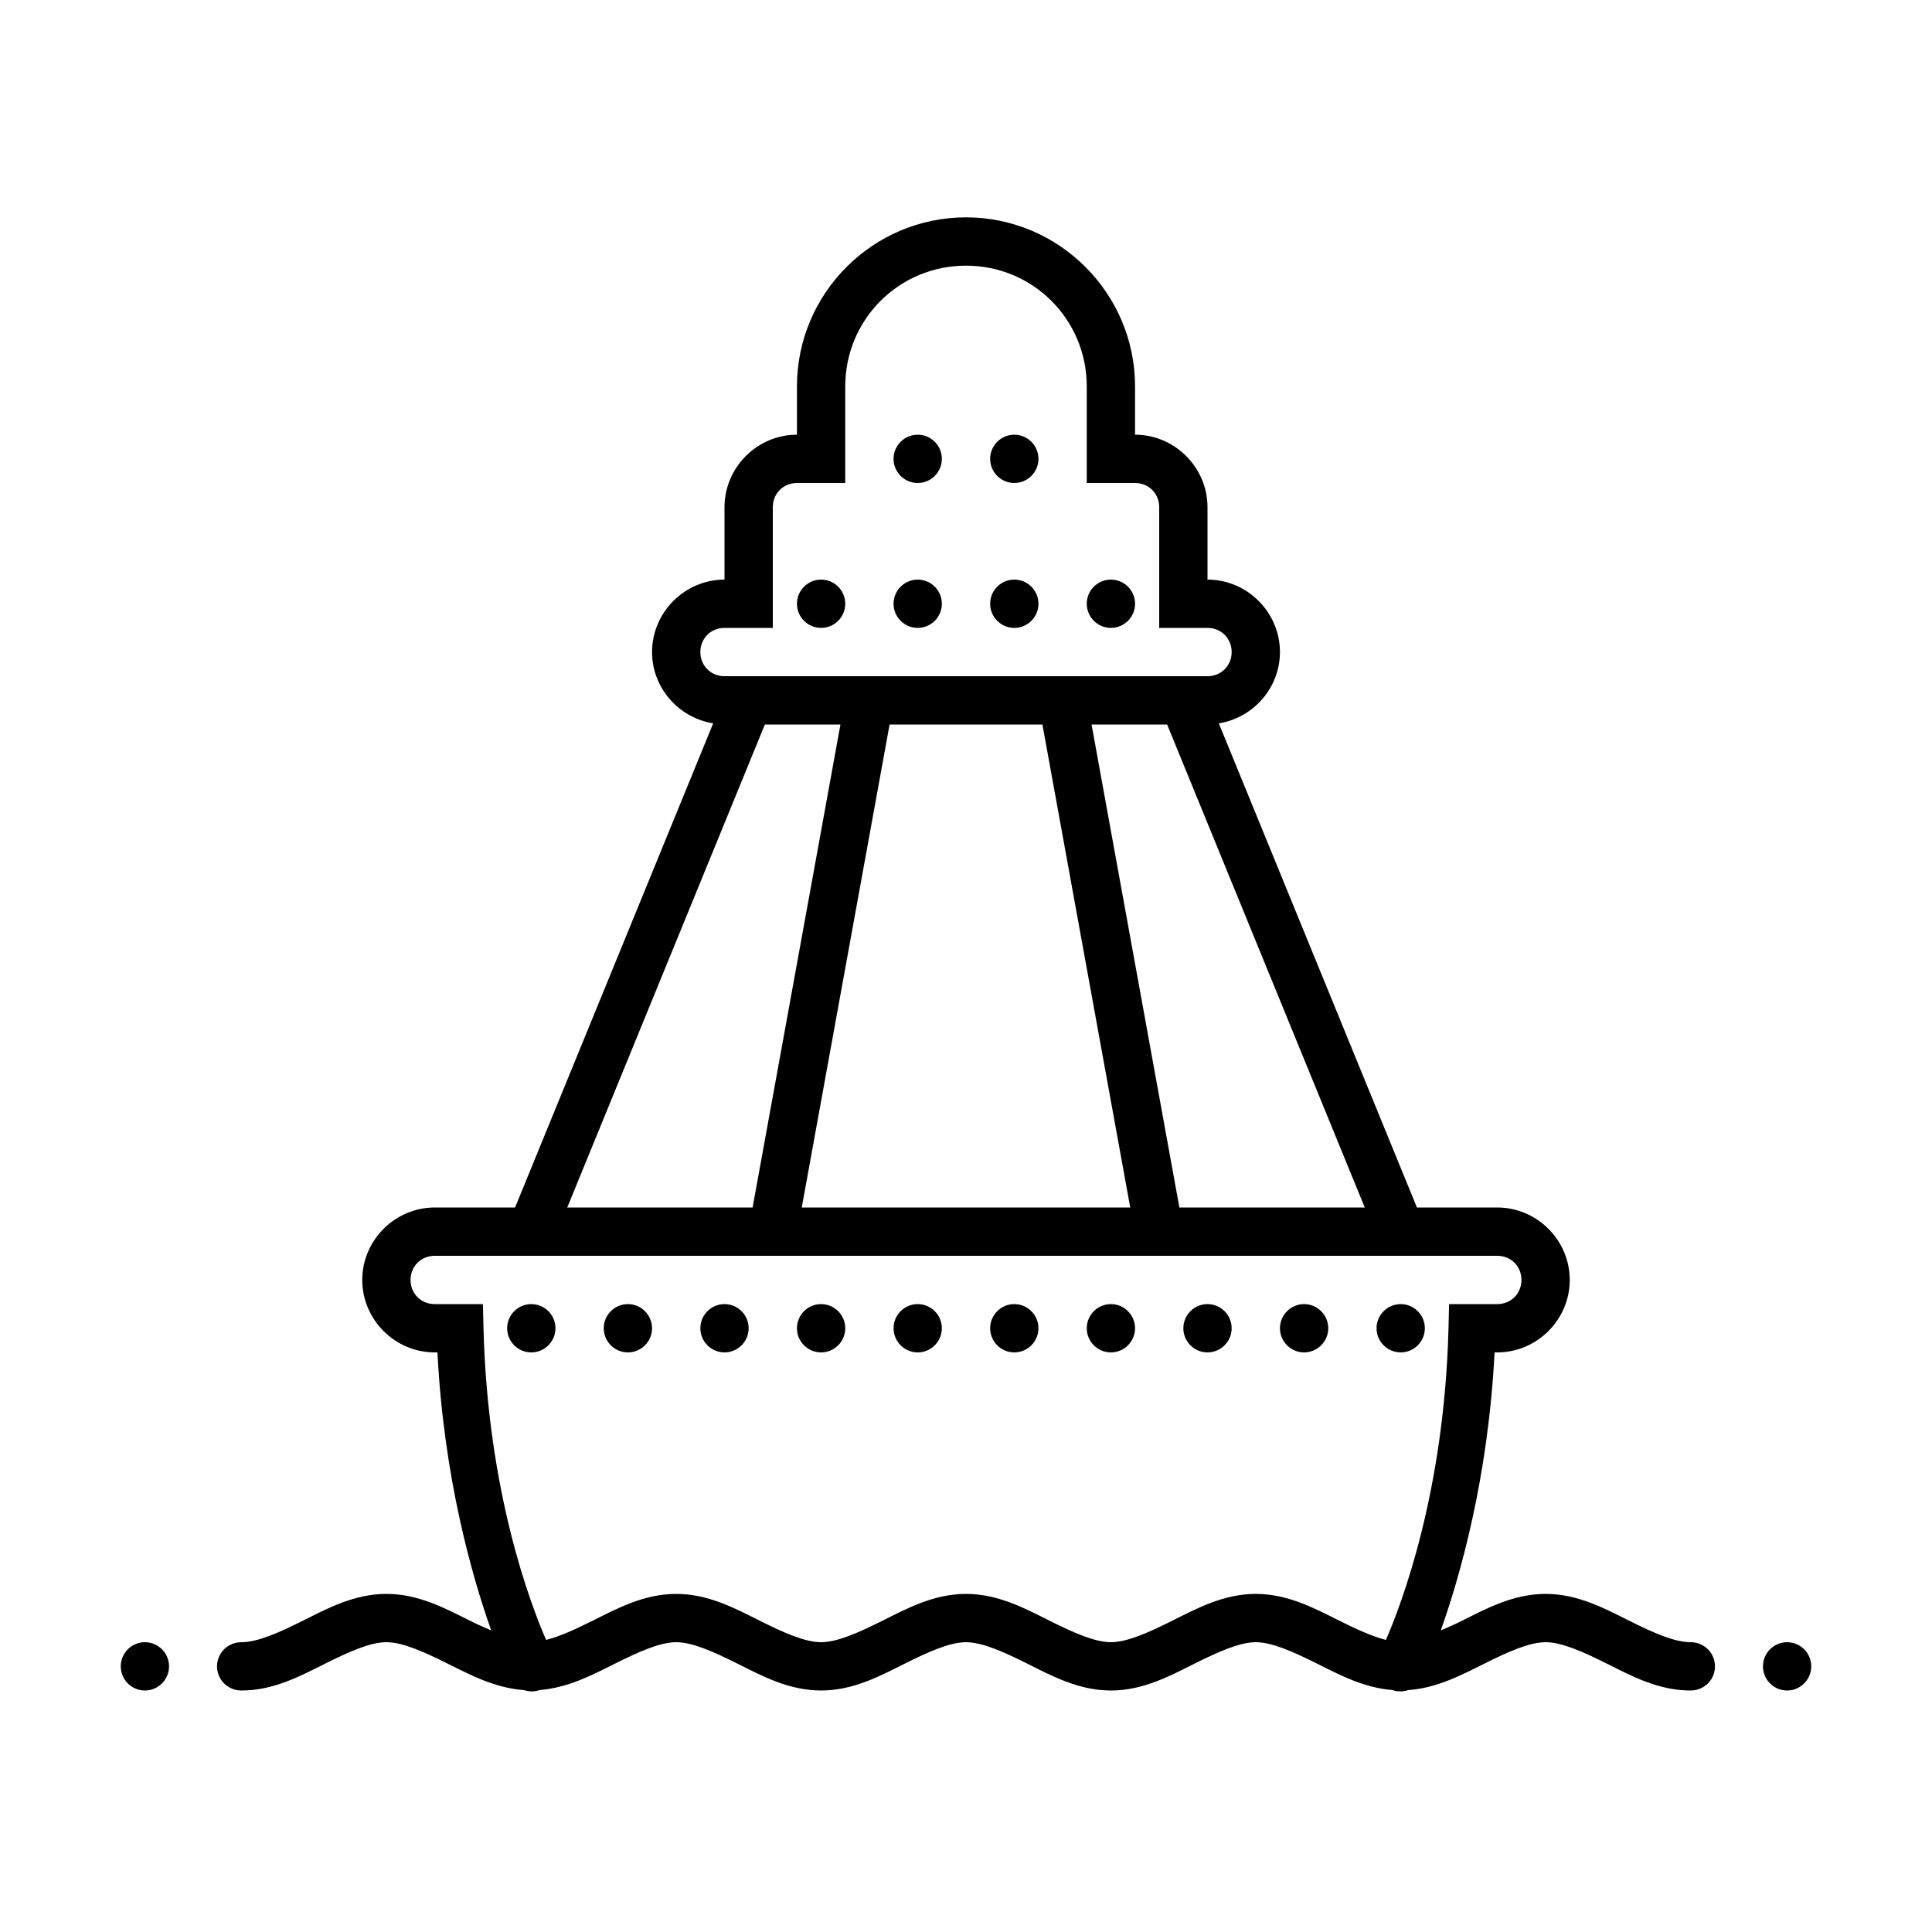 <svg fill="#000000" xmlns="http://www.w3.org/2000/svg"  viewBox="0 0 80 80" width="80px" height="80px"><path d="M 40 9 C 36.145 9 33 12.145 33 16 L 33 18 C 31.355 18 30 19.355 30 21 L 30 24 C 28.355 24 27 25.355 27 27 C 27 28.484 28.105 29.723 29.531 29.953 L 21.328 50 L 18 50 C 16.355 50 15 51.355 15 53 C 15 54.645 16.355 56 18 56 L 18.113 56 C 18.379 61.203 19.543 65.266 20.34 67.512 C 20.047 67.383 19.766 67.266 19.449 67.105 C 18.449 66.605 17.332 66 16 66 C 14.668 66 13.551 66.605 12.551 67.105 C 11.551 67.605 10.668 68 10 68 C 9.641 67.996 9.305 68.184 9.121 68.496 C 8.941 68.809 8.941 69.191 9.121 69.504 C 9.305 69.816 9.641 70.004 10 70 C 11.332 70 12.449 69.395 13.449 68.895 C 14.449 68.395 15.332 68 16 68 C 16.668 68 17.551 68.395 18.551 68.895 C 19.477 69.355 20.496 69.898 21.699 69.984 C 21.91 70.055 22.137 70.055 22.348 69.98 C 23.527 69.887 24.535 69.352 25.449 68.895 C 26.449 68.395 27.332 68 28 68 C 28.668 68 29.551 68.395 30.551 68.895 C 31.551 69.395 32.668 70 34 70 C 35.332 70 36.449 69.395 37.449 68.895 C 38.449 68.395 39.332 68 40 68 C 40.668 68 41.551 68.395 42.551 68.895 C 43.551 69.395 44.668 70 46 70 C 47.332 70 48.449 69.395 49.449 68.895 C 50.449 68.395 51.332 68 52 68 C 52.668 68 53.551 68.395 54.551 68.895 C 55.465 69.352 56.473 69.887 57.652 69.98 C 57.863 70.055 58.094 70.055 58.309 69.984 C 59.504 69.898 60.527 69.355 61.449 68.895 C 62.449 68.395 63.332 68 64 68 C 64.668 68 65.551 68.395 66.551 68.895 C 67.551 69.395 68.668 70 70 70 C 70.359 70.004 70.695 69.816 70.879 69.504 C 71.059 69.191 71.059 68.809 70.879 68.496 C 70.695 68.184 70.359 67.996 70 68 C 69.332 68 68.449 67.605 67.449 67.105 C 66.449 66.605 65.332 66 64 66 C 62.668 66 61.551 66.605 60.551 67.105 C 60.234 67.266 59.953 67.383 59.66 67.512 C 60.457 65.266 61.621 61.203 61.887 56 L 62 56 C 63.645 56 65 54.645 65 53 C 65 51.355 63.645 50 62 50 L 58.672 50 L 50.469 29.953 C 51.895 29.723 53 28.484 53 27 C 53 25.355 51.645 24 50 24 L 50 21 C 50 19.355 48.645 18 47 18 L 47 16 C 47 12.145 43.855 9 40 9 Z M 40 11 C 42.773 11 45 13.227 45 16 L 45 20 L 47 20 C 47.566 20 48 20.434 48 21 L 48 26 L 50 26 C 50.566 26 51 26.434 51 27 C 51 27.566 50.566 28 50 28 L 30 28 C 29.434 28 29 27.566 29 27 C 29 26.434 29.434 26 30 26 L 32 26 L 32 21 C 32 20.434 32.434 20 33 20 L 35 20 L 35 16 C 35 13.227 37.227 11 40 11 Z M 38 18 C 37.449 18 37 18.449 37 19 C 37 19.551 37.449 20 38 20 C 38.551 20 39 19.551 39 19 C 39 18.449 38.551 18 38 18 Z M 42 18 C 41.449 18 41 18.449 41 19 C 41 19.551 41.449 20 42 20 C 42.551 20 43 19.551 43 19 C 43 18.449 42.551 18 42 18 Z M 34 24 C 33.449 24 33 24.449 33 25 C 33 25.551 33.449 26 34 26 C 34.551 26 35 25.551 35 25 C 35 24.449 34.551 24 34 24 Z M 38 24 C 37.449 24 37 24.449 37 25 C 37 25.551 37.449 26 38 26 C 38.551 26 39 25.551 39 25 C 39 24.449 38.551 24 38 24 Z M 42 24 C 41.449 24 41 24.449 41 25 C 41 25.551 41.449 26 42 26 C 42.551 26 43 25.551 43 25 C 43 24.449 42.551 24 42 24 Z M 46 24 C 45.449 24 45 24.449 45 25 C 45 25.551 45.449 26 46 26 C 46.551 26 47 25.551 47 25 C 47 24.449 46.551 24 46 24 Z M 31.672 30 L 34.801 30 L 31.164 50 L 23.488 50 Z M 36.836 30 L 43.164 30 L 46.801 50 L 33.199 50 Z M 45.199 30 L 48.328 30 L 56.512 50 L 48.836 50 Z M 18 52 L 62 52 C 62.566 52 63 52.434 63 53 C 63 53.566 62.566 54 62 54 L 60.004 54 L 59.98 54.973 C 59.809 61.82 58.012 66.469 57.387 67.906 C 56.824 67.762 56.168 67.465 55.449 67.105 C 54.449 66.605 53.332 66 52 66 C 50.668 66 49.551 66.605 48.551 67.105 C 47.551 67.605 46.668 68 46 68 C 45.332 68 44.449 67.605 43.449 67.105 C 42.449 66.605 41.332 66 40 66 C 38.668 66 37.551 66.605 36.551 67.105 C 35.551 67.605 34.668 68 34 68 C 33.332 68 32.449 67.605 31.449 67.105 C 30.449 66.605 29.332 66 28 66 C 26.668 66 25.551 66.605 24.551 67.105 C 23.832 67.465 23.176 67.762 22.613 67.906 C 21.988 66.469 20.191 61.82 20.02 54.973 L 19.996 54 L 18 54 C 17.434 54 17 53.566 17 53 C 17 52.434 17.434 52 18 52 Z M 22 54 C 21.449 54 21 54.449 21 55 C 21 55.551 21.449 56 22 56 C 22.551 56 23 55.551 23 55 C 23 54.449 22.551 54 22 54 Z M 26 54 C 25.449 54 25 54.449 25 55 C 25 55.551 25.449 56 26 56 C 26.551 56 27 55.551 27 55 C 27 54.449 26.551 54 26 54 Z M 30 54 C 29.449 54 29 54.449 29 55 C 29 55.551 29.449 56 30 56 C 30.551 56 31 55.551 31 55 C 31 54.449 30.551 54 30 54 Z M 34 54 C 33.449 54 33 54.449 33 55 C 33 55.551 33.449 56 34 56 C 34.551 56 35 55.551 35 55 C 35 54.449 34.551 54 34 54 Z M 38 54 C 37.449 54 37 54.449 37 55 C 37 55.551 37.449 56 38 56 C 38.551 56 39 55.551 39 55 C 39 54.449 38.551 54 38 54 Z M 42 54 C 41.449 54 41 54.449 41 55 C 41 55.551 41.449 56 42 56 C 42.551 56 43 55.551 43 55 C 43 54.449 42.551 54 42 54 Z M 46 54 C 45.449 54 45 54.449 45 55 C 45 55.551 45.449 56 46 56 C 46.551 56 47 55.551 47 55 C 47 54.449 46.551 54 46 54 Z M 50 54 C 49.449 54 49 54.449 49 55 C 49 55.551 49.449 56 50 56 C 50.551 56 51 55.551 51 55 C 51 54.449 50.551 54 50 54 Z M 54 54 C 53.449 54 53 54.449 53 55 C 53 55.551 53.449 56 54 56 C 54.551 56 55 55.551 55 55 C 55 54.449 54.551 54 54 54 Z M 58 54 C 57.449 54 57 54.449 57 55 C 57 55.551 57.449 56 58 56 C 58.551 56 59 55.551 59 55 C 59 54.449 58.551 54 58 54 Z M 6 68 C 5.449 68 5 68.449 5 69 C 5 69.551 5.449 70 6 70 C 6.551 70 7 69.551 7 69 C 7 68.449 6.551 68 6 68 Z M 74 68 C 73.449 68 73 68.449 73 69 C 73 69.551 73.449 70 74 70 C 74.551 70 75 69.551 75 69 C 75 68.449 74.551 68 74 68 Z"/></svg>